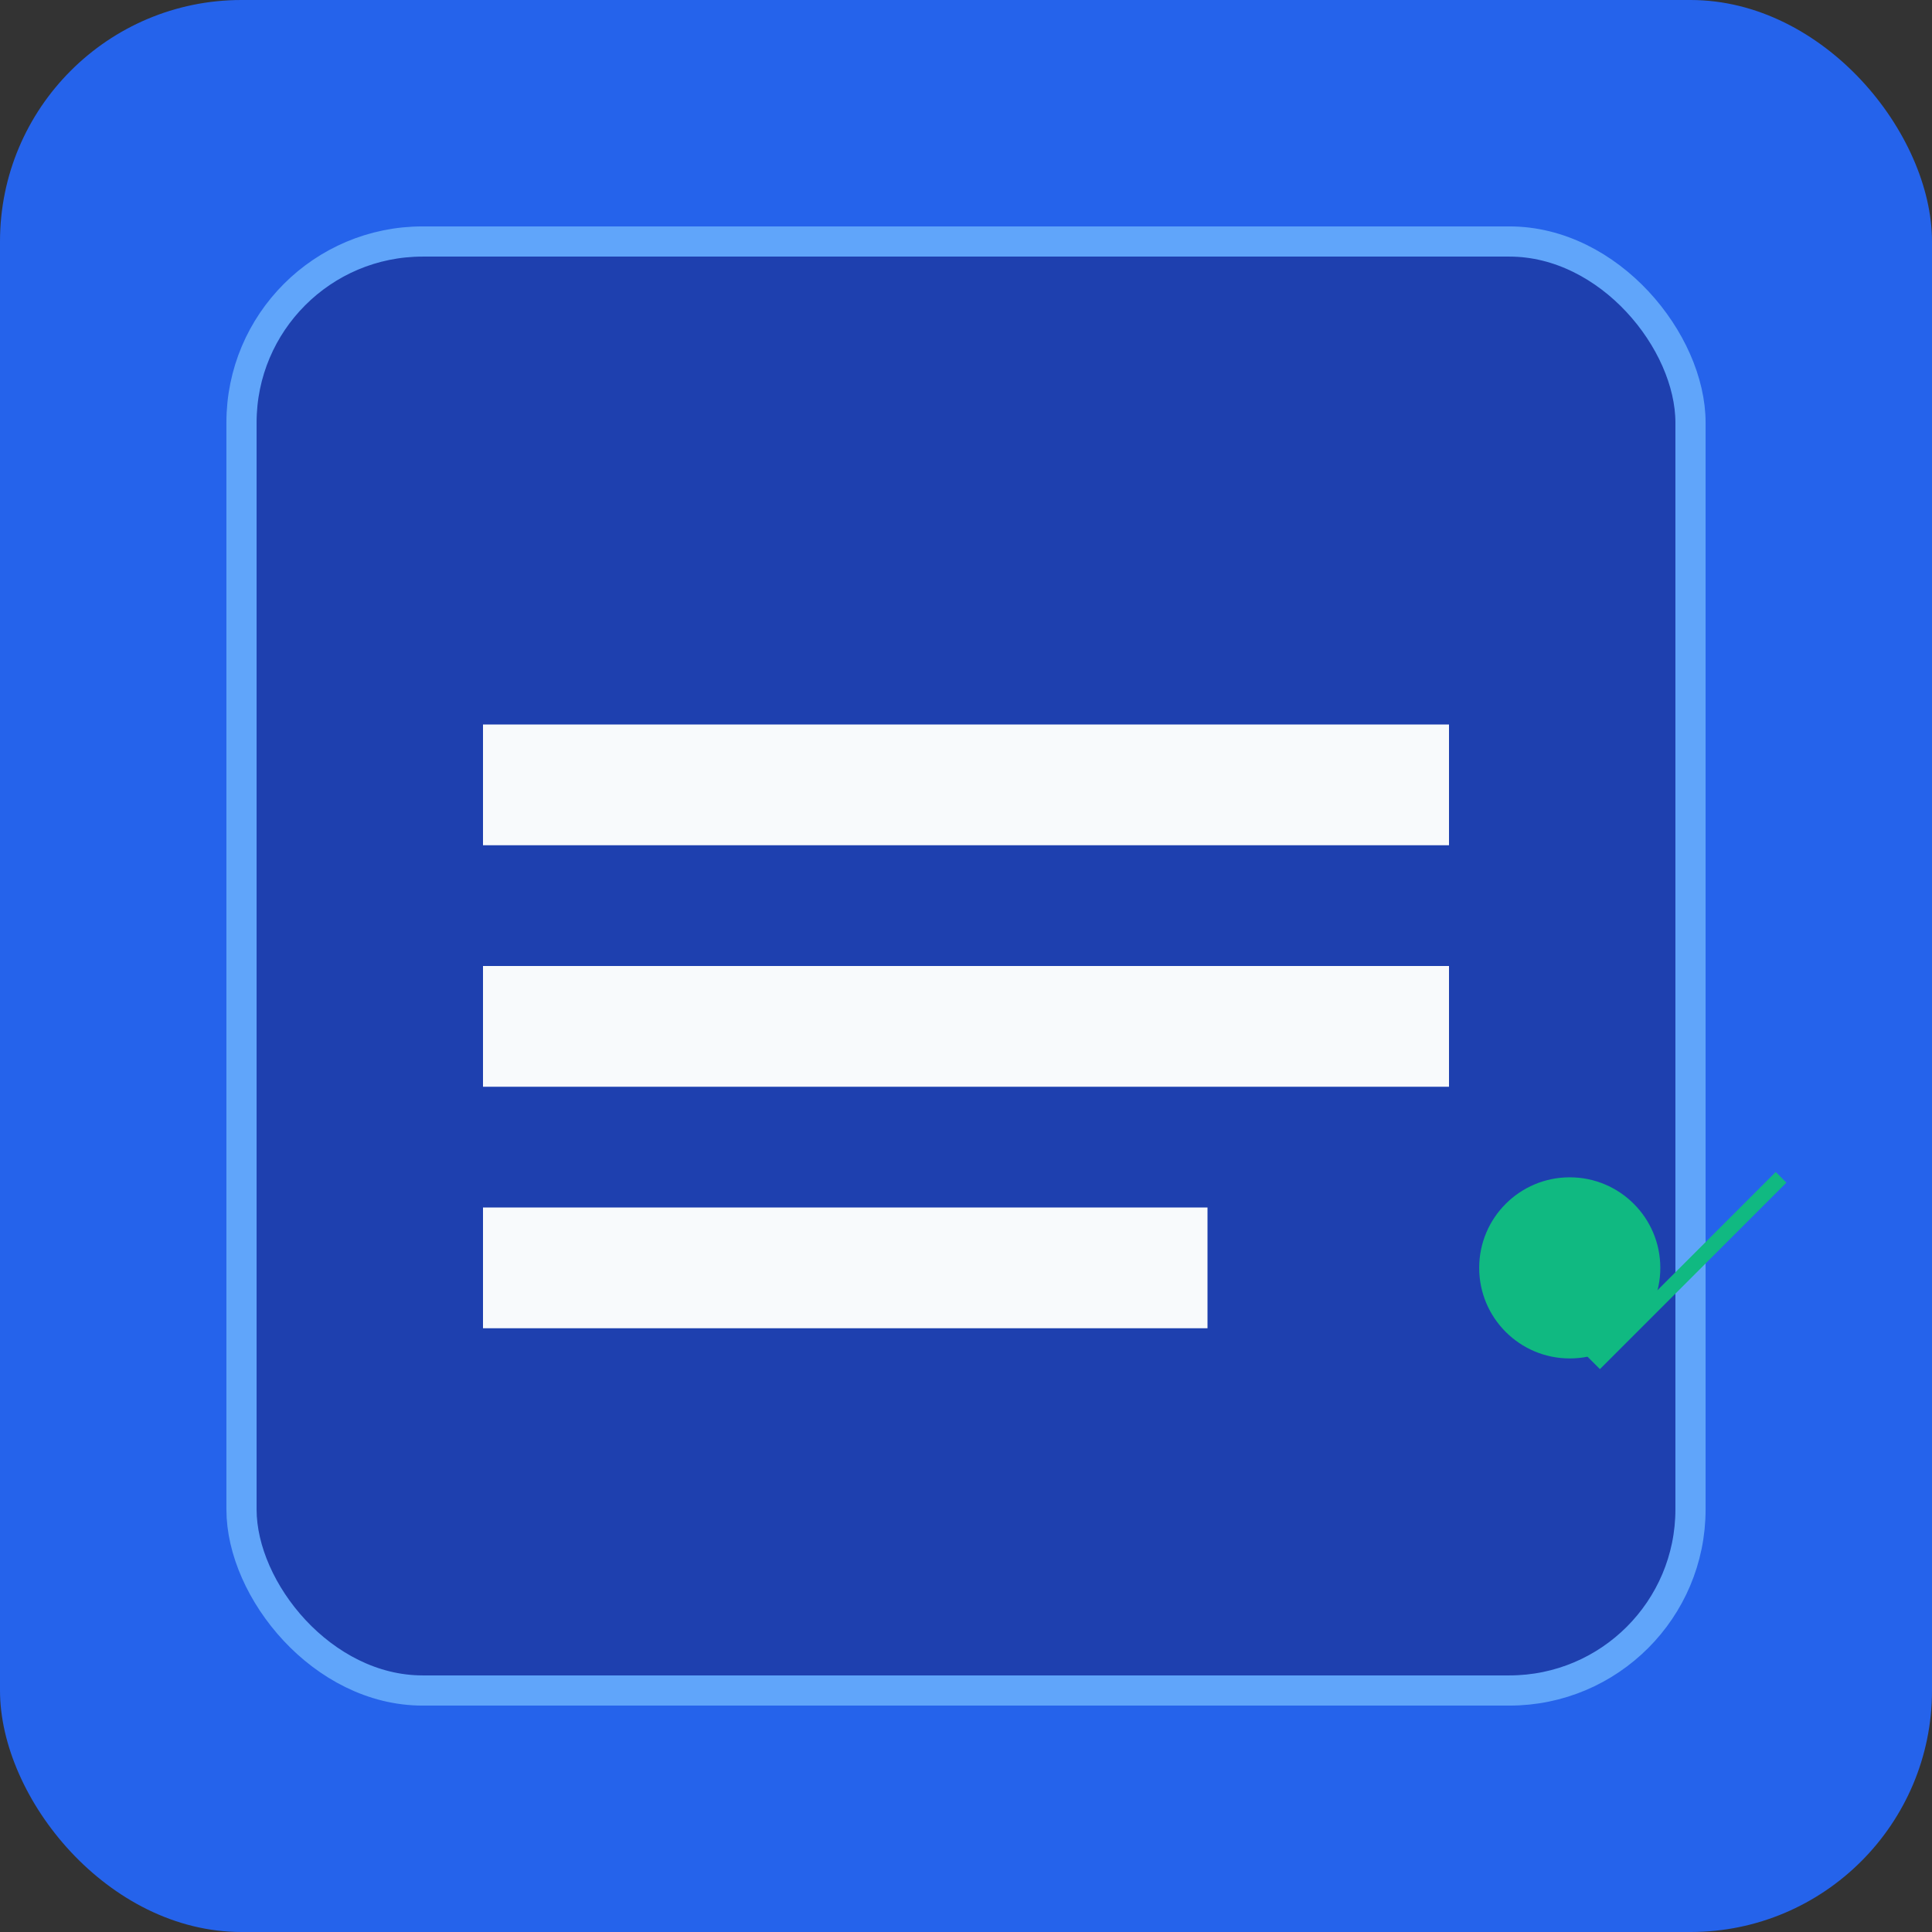 <svg width="512" height="512" viewBox="0 0 512 512" xmlns="http://www.w3.org/2000/svg">
  <rect x="0" y="0" width="512" height="512" fill="#333333" stroke="none"/>
  <rect width="512" height="512" rx="64" fill="#2563EB"/>
  <rect x="64" y="64" width="384" height="384" rx="48" fill="#1E40AF" stroke="#60A5FA" stroke-width="8"/>
  <path d="M128 192h256v32H128V192zM128 256h256v32H128V256zM128 320h192v32H128v-32z" fill="#F8FAFC"/>
  <circle cx="416" cy="336" r="24" fill="#10B981"/>
  <path d="M400 336l24 24 48-48" stroke="#10B981" stroke-width="4" fill="none"/>
</svg>
